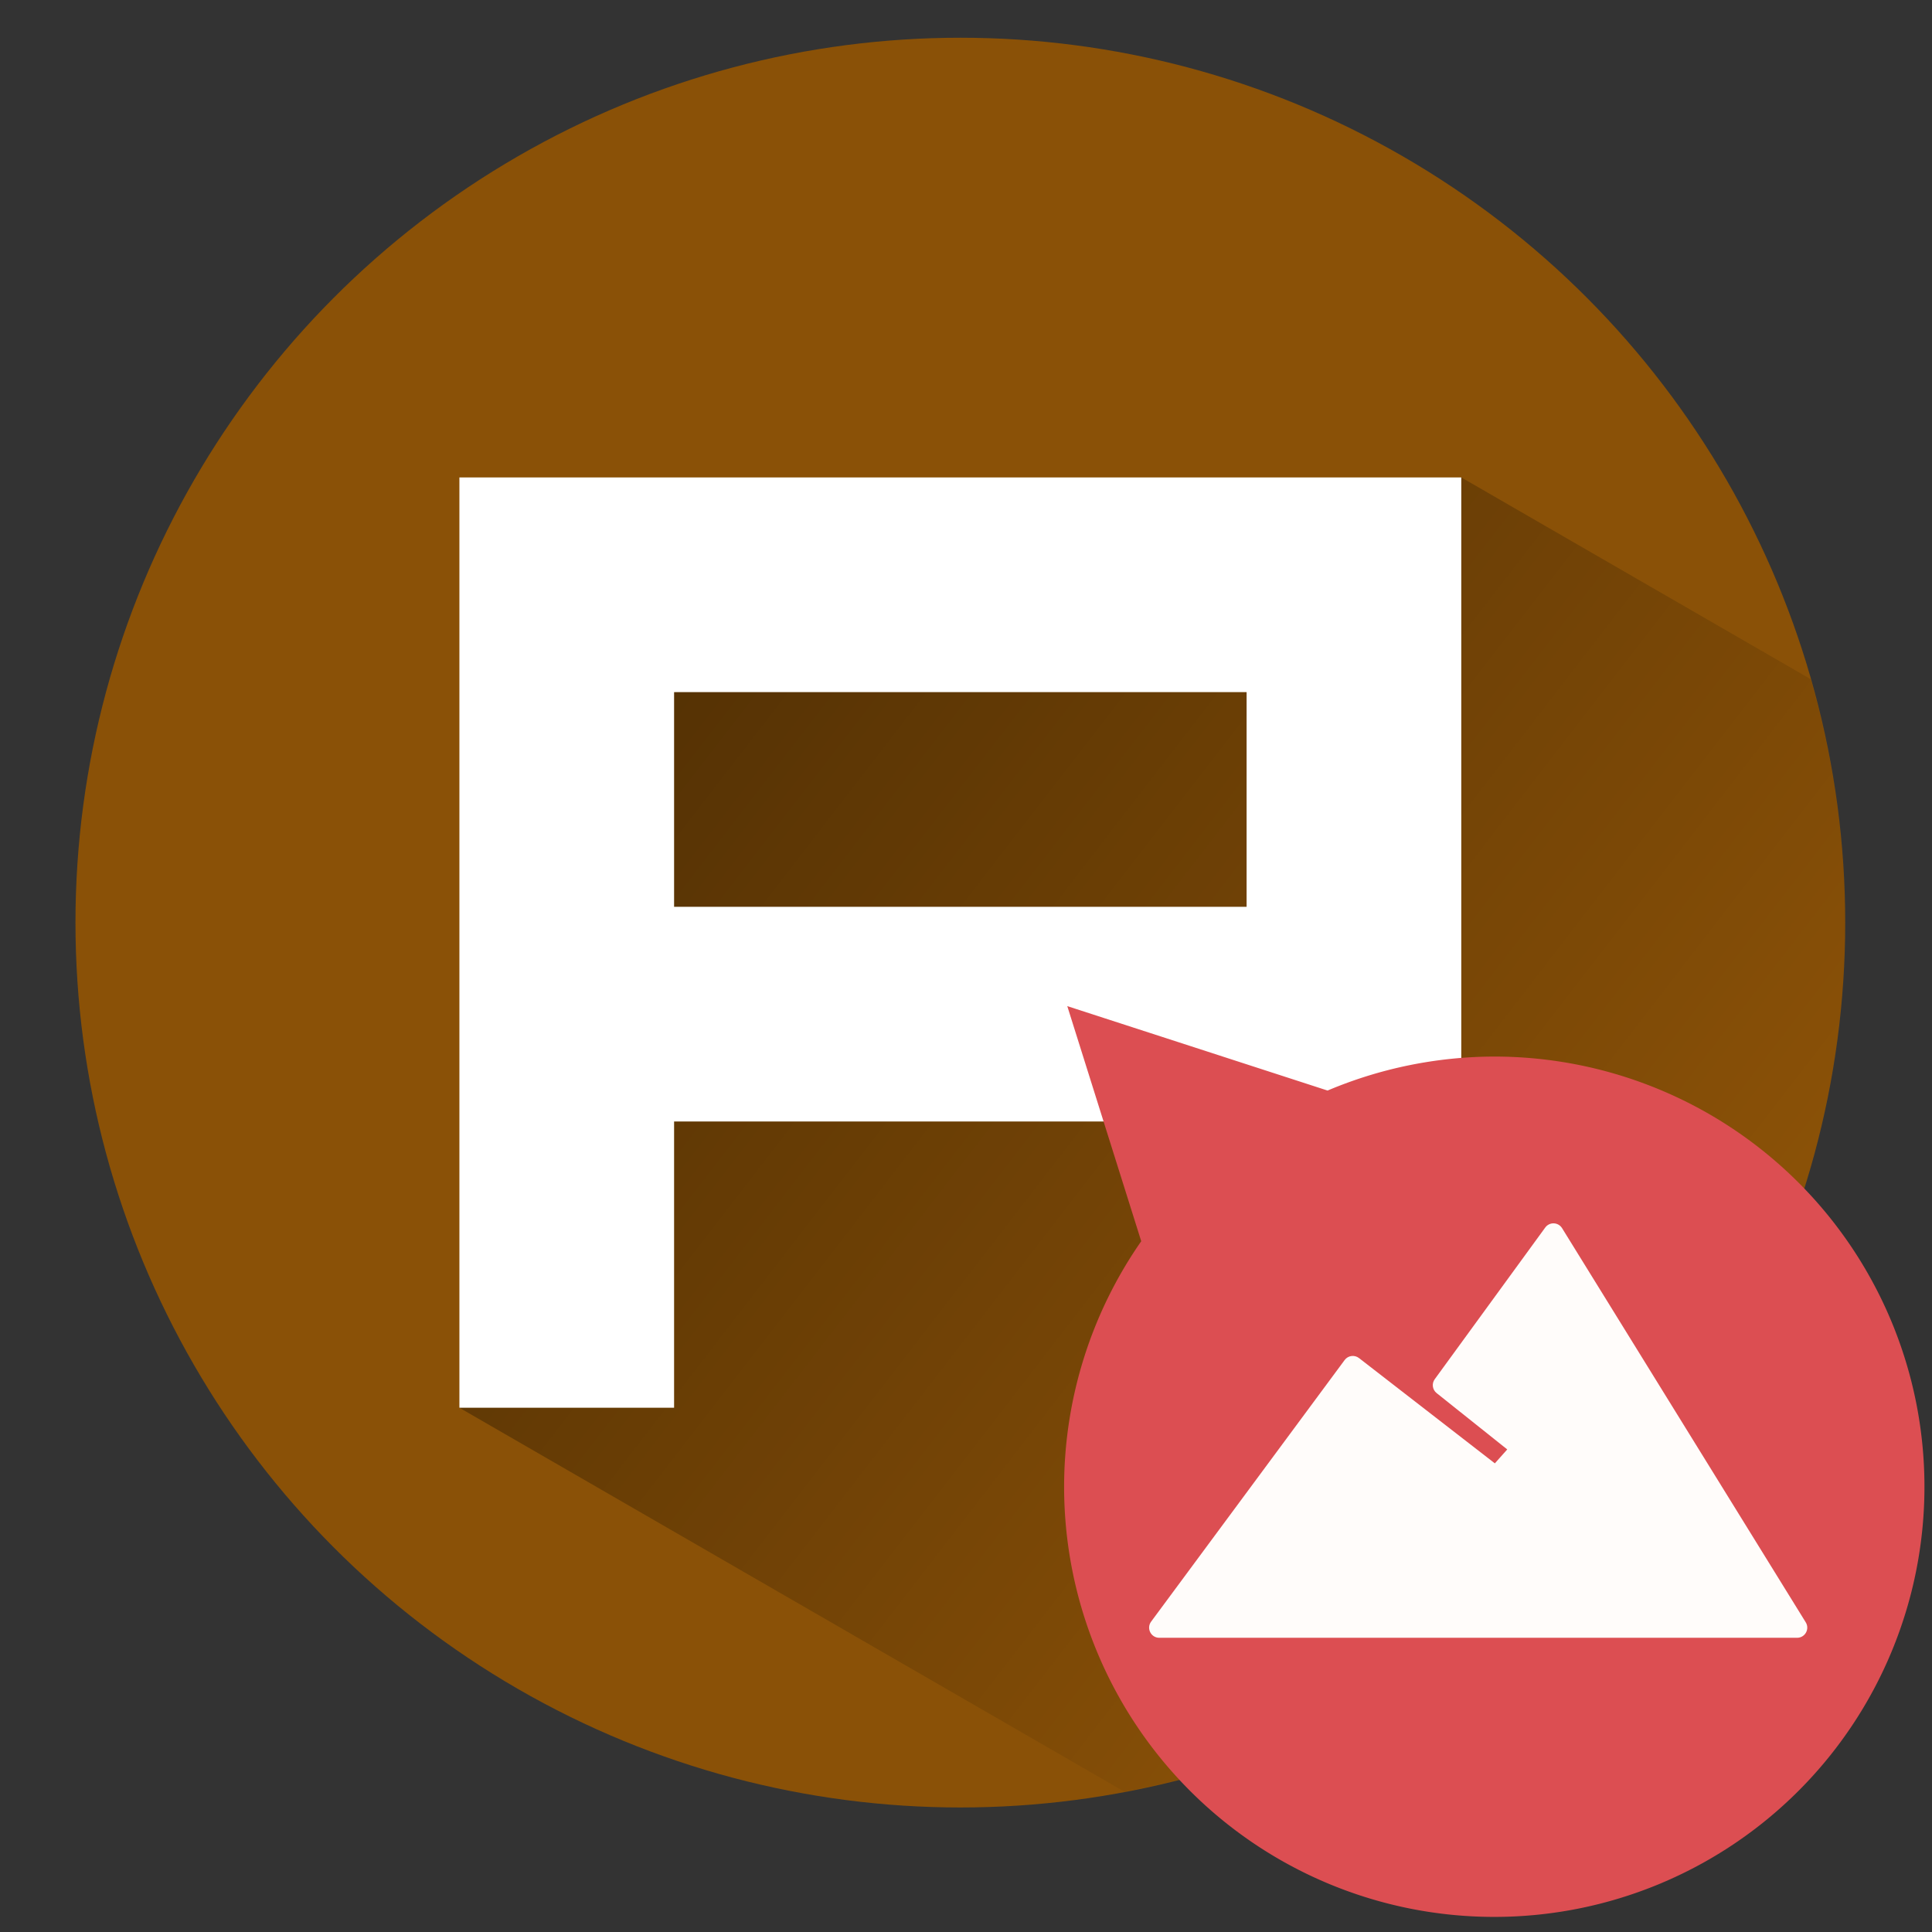 <?xml version="1.0" encoding="UTF-8" standalone="no"?>
<!-- Created with Inkscape (http://www.inkscape.org/) -->

<svg
   xmlns:dc="http://purl.org/dc/elements/1.1/"
   xmlns:cc="http://creativecommons.org/ns#"
   xmlns:rdf="http://www.w3.org/1999/02/22-rdf-syntax-ns#"
   xmlns:svg="http://www.w3.org/2000/svg"
   xmlns="http://www.w3.org/2000/svg"
   xmlns:xlink="http://www.w3.org/1999/xlink"
   xmlns:sodipodi="http://sodipodi.sourceforge.net/DTD/sodipodi-0.dtd"
   xmlns:inkscape="http://www.inkscape.org/namespaces/inkscape"
   id="svg2"
   version="1.1"
   inkscape:version="0.92.2pre0 (973e216, 2017-07-25)"
   width="512"
   height="512"
   sodipodi:docname="wps-pres.svg">
  <rect width="100%" height="100%" fill="#333333" stroke="none"/>
  <sodipodi:namedview
     pagecolor="#ffffff"
     bordercolor="#666666"
     borderopacity="1"
     objecttolerance="10"
     gridtolerance="10"
     guidetolerance="10"
     inkscape:pageopacity="0"
     inkscape:pageshadow="2"
     inkscape:window-width="1360"
     inkscape:window-height="740"
     id="namedview4"
     showgrid="false"
     inkscape:zoom="0.7071068"
     inkscape:cx="284.13435"
     inkscape:cy="278.53823"
     inkscape:window-x="0"
     inkscape:window-y="0"
     inkscape:window-maximized="1"
     inkscape:current-layer="svg2" />
  <defs
     id="defs6">
    <linearGradient
       inkscape:collect="always"
       id="linearGradient1501">
      <stop
         style="stop-color:#000000;stop-opacity:1;"
         offset="0"
         id="stop1497" />
      <stop
         style="stop-color:#000000;stop-opacity:0;"
         offset="1"
         id="stop1499" />
    </linearGradient>
    <linearGradient
       inkscape:collect="always"
       id="linearGradient3887">
      <stop
         style="stop-color:#008dff;stop-opacity:1;"
         offset="0"
         id="stop3889" />
      <stop
         style="stop-color:#008dff;stop-opacity:0;"
         offset="1"
         id="stop3891" />
    </linearGradient>
    <clipPath
       clipPathUnits="userSpaceOnUse"
       id="clipPath3881">
      <path
         sodipodi:type="arc"
         style="fill:#008dff;fill-opacity:1;fill-rule:evenodd;stroke:none"
         id="path3883"
         sodipodi:cx="539.5"
         sodipodi:cy="152.5"
         sodipodi:rx="103.5"
         sodipodi:ry="103.5"
         d="m 643,152.5 a 103.5,103.5 0 1 1 -207,0 103.5,103.5 0 1 1 207,0 z"
         transform="translate(-412,-17)" />
    </clipPath>
    <linearGradient
       inkscape:collect="always"
       xlink:href="#linearGradient3887"
       id="linearGradient3893"
       x1="621.262"
       y1="230.282"
       x2="518.549"
       y2="122.802"
       gradientUnits="userSpaceOnUse" />
    <clipPath
       clipPathUnits="userSpaceOnUse"
       id="clipPath935">
      <circle
         style="fill:#6f8a91;fill-opacity:1;fill-rule:evenodd;stroke:none;stroke-width:2.266"
         id="circle937"
         cx="254.5"
         cy="244.5"
         r="234.5" />
    </clipPath>
    <linearGradient
       id="linearGradient3866">
      <stop
         style="stop-color:#000000;stop-opacity:0.521"
         offset="0"
         id="stop3868" />
      <stop
         style="stop-color:#2883c3;stop-opacity:0;"
         offset="1"
         id="stop3870" />
    </linearGradient>
    <linearGradient
       id="linearGradient3874">
      <stop
         style="stop-color:#000d0e;stop-opacity:0.841;"
         offset="0"
         id="stop3876" />
      <stop
         style="stop-color:#000000;stop-opacity:0;"
         offset="1"
         id="stop3878" />
    </linearGradient>
    <linearGradient
       id="linearGradient4019">
      <stop
         offset="0"
         style="stop-color:#d6ff8f;stop-opacity:1;"
         id="stop4021" />
      <stop
         offset="0.262"
         style="stop-color:#a5e92d;stop-opacity:1;"
         id="stop4023" />
      <stop
         offset="0.746"
         style="stop-color:#62b422;stop-opacity:1;"
         id="stop4025" />
      <stop
         offset="1"
         style="stop-color:#4e8c06;stop-opacity:1;"
         id="stop4027" />
    </linearGradient>
    <linearGradient
       id="linearGradient4085">
      <stop
         offset="0"
         style="stop-color:#ffffff;stop-opacity:1"
         id="stop4087" />
      <stop
         offset="0.063"
         style="stop-color:#ffffff;stop-opacity:0.2"
         id="stop4089" />
      <stop
         offset="0.951"
         style="stop-color:#ffffff;stop-opacity:0.2"
         id="stop4091" />
      <stop
         offset="1"
         style="stop-color:#ffffff;stop-opacity:0.392"
         id="stop4093" />
    </linearGradient>
    <filter
       id="filter3174"
       color-interpolation-filters="sRGB">
      <feGaussianBlur
         stdDeviation="1.71"
         id="feGaussianBlur3176" />
    </filter>
    <linearGradient
       gradientTransform="scale(1.006,0.994)"
       gradientUnits="userSpaceOnUse"
       id="ButtonShadow"
       y2="7.017"
       x2="45.448"
       y1="92.54"
       x1="45.448">
      <stop
         offset="0"
         style="stop-color:#000000;stop-opacity:1"
         id="stop3750" />
      <stop
         offset="1"
         style="stop-color:#000000;stop-opacity:0.588"
         id="stop3752" />
    </linearGradient>
    <linearGradient
       id="linearGradient5048-8-7">
      <stop
         offset="0"
         style="stop-color:#000000;stop-opacity:0"
         id="stop5050-4-2" />
      <stop
         offset="0.5"
         style="stop-color:#000000;stop-opacity:1"
         id="stop5056-7-4" />
      <stop
         offset="1"
         style="stop-color:#000000;stop-opacity:0"
         id="stop5052-0-1-7" />
    </linearGradient>
    <linearGradient
       id="linearGradient5060-29-0">
      <stop
         offset="0"
         style="stop-color:#000000;stop-opacity:1"
         id="stop5062-9-7" />
      <stop
         offset="1"
         style="stop-color:#000000;stop-opacity:0"
         id="stop5064-08-2" />
    </linearGradient>
    <linearGradient
       id="linearGradient3851">
      <stop
         id="stop3853"
         style="stop-color:#71a75b;stop-opacity:1;"
         offset="0" />
      <stop
         id="stop3855"
         style="stop-color:#2c5a09;stop-opacity:1;"
         offset="1" />
    </linearGradient>
    <filter
       id="filter3174-0"
       color-interpolation-filters="sRGB">
      <feGaussianBlur
         stdDeviation="1.71"
         id="feGaussianBlur3176-9" />
    </filter>
    <linearGradient
       id="linearGradient3895-3">
      <stop
         style="stop-color:#ffffff;stop-opacity:1;"
         offset="0"
         id="stop3897-6" />
      <stop
         style="stop-color:#ffffff;stop-opacity:0;"
         offset="1"
         id="stop3899-6" />
    </linearGradient>
    <linearGradient
       id="linearGradient4019-7">
      <stop
         offset="0"
         style="stop-color:#ffd88f;stop-opacity:1;"
         id="stop4021-5" />
      <stop
         offset="0.262"
         style="stop-color:#ffc14d;stop-opacity:1;"
         id="stop4023-3" />
      <stop
         offset="0.746"
         style="stop-color:#f69500;stop-opacity:1;"
         id="stop4025-5" />
      <stop
         offset="1"
         style="stop-color:#c95c00;stop-opacity:1;"
         id="stop4027-6" />
    </linearGradient>
    <filter
       id="filter3174-7"
       color-interpolation-filters="sRGB">
      <feGaussianBlur
         stdDeviation="1.71"
         id="feGaussianBlur3176-0" />
    </filter>
    <linearGradient
       id="linearGradient3851-1">
      <stop
         id="stop3853-8"
         style="stop-color:#d18231;stop-opacity:1;"
         offset="0" />
      <stop
         id="stop3855-7"
         style="stop-color:#5f3604;stop-opacity:1;"
         offset="1" />
    </linearGradient>
    <filter
       id="filter3174-0-9"
       color-interpolation-filters="sRGB">
      <feGaussianBlur
         stdDeviation="1.71"
         id="feGaussianBlur3176-9-2" />
    </filter>
    <linearGradient
       id="linearGradient4019-6">
      <stop
         offset="0"
         style="stop-color:#adbbe1;stop-opacity:1;"
         id="stop4021-1" />
      <stop
         offset="0.262"
         style="stop-color:#7b9fd1;stop-opacity:1;"
         id="stop4023-2" />
      <stop
         offset="0.746"
         style="stop-color:#425bb4;stop-opacity:1;"
         id="stop4025-9" />
      <stop
         offset="1"
         style="stop-color:#2e3484;stop-opacity:1;"
         id="stop4027-3" />
    </linearGradient>
    <filter
       id="filter3174-8"
       color-interpolation-filters="sRGB">
      <feGaussianBlur
         stdDeviation="1.71"
         id="feGaussianBlur3176-4" />
    </filter>
    <linearGradient
       id="linearGradient3851-3">
      <stop
         id="stop3853-2"
         style="stop-color:#5b77a7;stop-opacity:1;"
         offset="0" />
      <stop
         id="stop3855-0"
         style="stop-color:#1c2347;stop-opacity:1;"
         offset="1" />
    </linearGradient>
    <filter
       id="filter3174-0-6"
       color-interpolation-filters="sRGB">
      <feGaussianBlur
         stdDeviation="1.71"
         id="feGaussianBlur3176-9-1" />
    </filter>
    <clipPath
       id="clipPath4723"
       clipPathUnits="userSpaceOnUse">
      <path
         style="color:#000000;font-style:normal;font-variant:normal;font-weight:normal;font-stretch:normal;font-size:medium;line-height:normal;font-family:sans-serif;text-indent:0;text-align:start;text-decoration:none;text-decoration-line:none;text-decoration-style:solid;text-decoration-color:#000000;letter-spacing:normal;word-spacing:normal;text-transform:none;direction:ltr;block-progression:tb;writing-mode:lr-tb;baseline-shift:baseline;text-anchor:start;white-space:normal;clip-rule:nonzero;display:inline;overflow:visible;visibility:visible;opacity:1;isolation:auto;mix-blend-mode:normal;color-interpolation:sRGB;color-interpolation-filters:linearRGB;solid-color:#000000;solid-opacity:1;fill:#024c9f;fill-opacity:1;fill-rule:evenodd;stroke:none;stroke-width:5.6;stroke-linecap:butt;stroke-linejoin:round;stroke-miterlimit:4;stroke-dasharray:none;stroke-dashoffset:0;stroke-opacity:1;color-rendering:auto;image-rendering:auto;shape-rendering:auto;text-rendering:auto;enable-background:accumulate"
         d="m 92.928,392.418 c -1.547,-2.8e-4 -2.801,1.254 -2.801,2.801 l 0,150.217 c 1.47e-4,1.103 0.648,2.103 1.654,2.555 l 40.135,13.826 c 1.006,0.451 2.182,0.269 3.006,-0.463 l 62.875,-64.191 63.378,64.191 c 0.824,0.732 2,0.914 3.006,0.463 l 39.63,-13.826 c 1.006,-0.451 1.654,-1.452 1.654,-2.555 l 0,-150.217 c 2.8e-4,-1.547 -1.254,-2.801 -2.801,-2.801 l -37,0 c -1.547,-2.8e-4 -2.801,1.254 -2.801,2.801 l 0,102.785 -33.016,-29.348 -64.102,10e-6 -33.017,29.348 0,-102.785 c 2.8e-4,-1.547 -1.254,-2.801 -2.801,-2.801 z"
         id="path4725"
         inkscape:connector-curvature="0"
         sodipodi:nodetypes="cccccccccccccccccccccc" />
    </clipPath>
    <clipPath
       id="clipPath4735"
       clipPathUnits="userSpaceOnUse">
      <path
         style="color:#000000;font-style:normal;font-variant:normal;font-weight:normal;font-stretch:normal;font-size:medium;line-height:normal;font-family:sans-serif;text-indent:0;text-align:start;text-decoration:none;text-decoration-line:none;text-decoration-style:solid;text-decoration-color:#000000;letter-spacing:normal;word-spacing:normal;text-transform:none;direction:ltr;block-progression:tb;writing-mode:lr-tb;baseline-shift:baseline;text-anchor:start;white-space:normal;clip-rule:nonzero;display:inline;overflow:visible;visibility:visible;opacity:1;isolation:auto;mix-blend-mode:normal;color-interpolation:sRGB;color-interpolation-filters:linearRGB;solid-color:#000000;solid-opacity:1;fill:#024c9f;fill-opacity:1;fill-rule:evenodd;stroke:none;stroke-width:5.6;stroke-linecap:butt;stroke-linejoin:round;stroke-miterlimit:4;stroke-dasharray:none;stroke-dashoffset:0;stroke-opacity:1;color-rendering:auto;image-rendering:auto;shape-rendering:auto;text-rendering:auto;enable-background:accumulate"
         d="m 92.928,392.418 c -1.547,-2.8e-4 -2.801,1.254 -2.801,2.801 l 0,150.217 c 1.47e-4,1.103 0.648,2.103 1.654,2.555 l 40.135,13.826 c 1.006,0.451 2.182,0.269 3.006,-0.463 l 62.875,-64.191 63.378,64.191 c 0.824,0.732 2,0.914 3.006,0.463 l 39.63,-13.826 c 1.006,-0.451 1.654,-1.452 1.654,-2.555 l 0,-150.217 c 2.8e-4,-1.547 -1.254,-2.801 -2.801,-2.801 l -37,0 c -1.547,-2.8e-4 -2.801,1.254 -2.801,2.801 l 0,102.785 -33.016,-29.348 -64.102,10e-6 -33.017,29.348 0,-102.785 c 2.8e-4,-1.547 -1.254,-2.801 -2.801,-2.801 z"
         id="path4737"
         inkscape:connector-curvature="0"
         sodipodi:nodetypes="cccccccccccccccccccccc" />
    </clipPath>
    <clipPath
       id="clipPath4767"
       clipPathUnits="userSpaceOnUse">
      <path
         style="color:#000000;font-style:normal;font-variant:normal;font-weight:normal;font-stretch:normal;font-size:medium;line-height:normal;font-family:sans-serif;text-indent:0;text-align:start;text-decoration:none;text-decoration-line:none;text-decoration-style:solid;text-decoration-color:#000000;letter-spacing:normal;word-spacing:normal;text-transform:none;direction:ltr;block-progression:tb;writing-mode:lr-tb;baseline-shift:baseline;text-anchor:start;white-space:normal;clip-rule:nonzero;display:inline;overflow:visible;visibility:visible;opacity:1;isolation:auto;mix-blend-mode:normal;color-interpolation:sRGB;color-interpolation-filters:linearRGB;solid-color:#000000;solid-opacity:1;fill:#024c9f;fill-opacity:1;fill-rule:evenodd;stroke:none;stroke-width:5.6;stroke-linecap:butt;stroke-linejoin:round;stroke-miterlimit:4;stroke-dasharray:none;stroke-dashoffset:0;stroke-opacity:1;color-rendering:auto;image-rendering:auto;shape-rendering:auto;text-rendering:auto;enable-background:accumulate"
         d="m 92.928,413.132 c -1.547,-2.8e-4 -2.801,1.254 -2.801,2.801 l 0,129.503 c 1.47e-4,1.103 0.648,2.103 1.654,2.555 l 40.135,13.826 c 1.006,0.451 2.182,0.269 3.006,-0.463 l 62.875,-64.191 63.378,64.191 c 0.824,0.732 2,0.914 3.006,0.463 l 39.63,-13.826 c 1.006,-0.451 1.654,-1.452 1.654,-2.555 l 0,-129.503 c 2.8e-4,-1.547 -1.254,-2.801 -2.801,-2.801 l -37,0 c -1.547,-2.8e-4 -2.801,1.254 -2.801,2.801 l 0,82.071 -33.016,-29.348 -64.102,10e-6 -33.017,29.348 0,-82.071 c 2.8e-4,-1.547 -1.254,-2.801 -2.801,-2.801 z"
         id="path4769"
         inkscape:connector-curvature="0"
         sodipodi:nodetypes="cccccccccccccccccccccc"
         inkscape:export-xdpi="150"
         inkscape:export-ydpi="150" />
    </clipPath>
    <clipPath
       id="clipPath4204"
       clipPathUnits="userSpaceOnUse">
      <path
         style="color:#000000;font-style:normal;font-variant:normal;font-weight:normal;font-stretch:normal;font-size:medium;line-height:normal;font-family:sans-serif;text-indent:0;text-align:start;text-decoration:none;text-decoration-line:none;text-decoration-style:solid;text-decoration-color:#000000;letter-spacing:normal;word-spacing:normal;text-transform:none;direction:ltr;block-progression:tb;writing-mode:lr-tb;baseline-shift:baseline;text-anchor:start;white-space:normal;clip-rule:nonzero;display:inline;overflow:visible;visibility:visible;opacity:1;isolation:auto;mix-blend-mode:normal;color-interpolation:sRGB;color-interpolation-filters:linearRGB;solid-color:#000000;solid-opacity:1;fill:#f05b21;fill-opacity:1;fill-rule:evenodd;stroke:none;stroke-width:13;stroke-linecap:butt;stroke-linejoin:round;stroke-miterlimit:4;stroke-dasharray:none;stroke-dashoffset:0;stroke-opacity:1;color-rendering:auto;image-rendering:auto;shape-rendering:auto;text-rendering:auto;enable-background:accumulate"
         d="m -405.27,599.574 c -3.59,3.6e-4 -6.5,2.91 -6.5,6.5 l 0,70 c 3.6e-4,3.59 2.91,6.5 6.5,6.5 l 128.205,0 0,61.422 -68.465,0 -83.057,82.926 0,99.75 c 3.6e-4,3.59 2.91,6.5 6.5,6.5 l 70,0 c 3.59,-3.6e-4 6.5,-2.91 6.5,-6.5 l 0,-99.676 68.45,0 83.071,-83.01 0,-61.437 -83.021,-82.975 z"
         id="path4206"
         inkscape:connector-curvature="0"
         sodipodi:nodetypes="cccccccccccccccccc" />
    </clipPath>
    <clipPath
       id="clipPath4213"
       clipPathUnits="userSpaceOnUse">
      <path
         sodipodi:nodetypes="cccccc"
         inkscape:connector-curvature="0"
         id="path4215"
         d="m -277.064,743.996 -68.465,0 -0.057,83 68.45,0 83.071,-83.01 z"
         style="color:#000000;font-style:normal;font-variant:normal;font-weight:normal;font-stretch:normal;font-size:medium;line-height:normal;font-family:sans-serif;text-indent:0;text-align:start;text-decoration:none;text-decoration-line:none;text-decoration-style:solid;text-decoration-color:#000000;letter-spacing:normal;word-spacing:normal;text-transform:none;direction:ltr;block-progression:tb;writing-mode:lr-tb;baseline-shift:baseline;text-anchor:start;white-space:normal;clip-rule:nonzero;display:inline;overflow:visible;visibility:visible;opacity:1;isolation:auto;mix-blend-mode:normal;color-interpolation:sRGB;color-interpolation-filters:linearRGB;solid-color:#000000;solid-opacity:1;fill:#ed4f13;fill-opacity:1;fill-rule:evenodd;stroke:none;stroke-width:13;stroke-linecap:butt;stroke-linejoin:round;stroke-miterlimit:4;stroke-dasharray:none;stroke-dashoffset:0;stroke-opacity:1;color-rendering:auto;image-rendering:auto;shape-rendering:auto;text-rendering:auto;enable-background:accumulate" />
    </clipPath>
    <clipPath
       id="clipPath4226"
       clipPathUnits="userSpaceOnUse">
      <path
         sodipodi:nodetypes="ccccc"
         inkscape:connector-curvature="0"
         id="path4228"
         d="m -277.064,142.212 0,61.422 83,-0.01 0,-61.437 z"
         style="color:#000000;font-style:normal;font-variant:normal;font-weight:normal;font-stretch:normal;font-size:medium;line-height:normal;font-family:sans-serif;text-indent:0;text-align:start;text-decoration:none;text-decoration-line:none;text-decoration-style:solid;text-decoration-color:#000000;letter-spacing:normal;word-spacing:normal;text-transform:none;direction:ltr;block-progression:tb;writing-mode:lr-tb;baseline-shift:baseline;text-anchor:start;white-space:normal;clip-rule:nonzero;display:inline;overflow:visible;visibility:visible;opacity:1;isolation:auto;mix-blend-mode:normal;color-interpolation:sRGB;color-interpolation-filters:linearRGB;solid-color:#000000;solid-opacity:1;fill:#e0490f;fill-opacity:1;fill-rule:evenodd;stroke:none;stroke-width:13;stroke-linecap:butt;stroke-linejoin:round;stroke-miterlimit:4;stroke-dasharray:none;stroke-dashoffset:0;stroke-opacity:1;color-rendering:auto;image-rendering:auto;shape-rendering:auto;text-rendering:auto;enable-background:accumulate" />
    </clipPath>
    <clipPath
       id="clipPath4234"
       clipPathUnits="userSpaceOnUse">
      <path
         sodipodi:nodetypes="ccccc"
         inkscape:connector-curvature="0"
         id="path4236"
         d="m -277.064,682.574 0,61.422 83,-0.01 0,-61.437 z"
         style="color:#000000;font-style:normal;font-variant:normal;font-weight:normal;font-stretch:normal;font-size:medium;line-height:normal;font-family:sans-serif;text-indent:0;text-align:start;text-decoration:none;text-decoration-line:none;text-decoration-style:solid;text-decoration-color:#000000;letter-spacing:normal;word-spacing:normal;text-transform:none;direction:ltr;block-progression:tb;writing-mode:lr-tb;baseline-shift:baseline;text-anchor:start;white-space:normal;clip-rule:nonzero;display:inline;overflow:visible;visibility:visible;opacity:1;isolation:auto;mix-blend-mode:normal;color-interpolation:sRGB;color-interpolation-filters:linearRGB;solid-color:#000000;solid-opacity:1;fill:#e0490f;fill-opacity:1;fill-rule:evenodd;stroke:none;stroke-width:13;stroke-linecap:butt;stroke-linejoin:round;stroke-miterlimit:4;stroke-dasharray:none;stroke-dashoffset:0;stroke-opacity:1;color-rendering:auto;image-rendering:auto;shape-rendering:auto;text-rendering:auto;enable-background:accumulate" />
    </clipPath>
    <filter
       id="filter3174-6"
       color-interpolation-filters="sRGB">
      <feGaussianBlur
         stdDeviation="1.71"
         id="feGaussianBlur3176-06" />
    </filter>
    <filter
       id="filter3174-0-3"
       color-interpolation-filters="sRGB">
      <feGaussianBlur
         stdDeviation="1.71"
         id="feGaussianBlur3176-9-7" />
    </filter>
    <filter
       id="filter3174-7-7"
       color-interpolation-filters="sRGB">
      <feGaussianBlur
         stdDeviation="1.71"
         id="feGaussianBlur3176-0-3" />
    </filter>
    <filter
       id="filter3174-0-9-2"
       color-interpolation-filters="sRGB">
      <feGaussianBlur
         stdDeviation="1.71"
         id="feGaussianBlur3176-9-2-9" />
    </filter>
    <clipPath
       id="clipPath4723-4"
       clipPathUnits="userSpaceOnUse">
      <path
         style="color:#000000;font-style:normal;font-variant:normal;font-weight:normal;font-stretch:normal;font-size:medium;line-height:normal;font-family:sans-serif;text-indent:0;text-align:start;text-decoration:none;text-decoration-line:none;text-decoration-style:solid;text-decoration-color:#000000;letter-spacing:normal;word-spacing:normal;text-transform:none;direction:ltr;block-progression:tb;writing-mode:lr-tb;baseline-shift:baseline;text-anchor:start;white-space:normal;clip-rule:nonzero;display:inline;overflow:visible;visibility:visible;opacity:1;isolation:auto;mix-blend-mode:normal;color-interpolation:sRGB;color-interpolation-filters:linearRGB;solid-color:#000000;solid-opacity:1;fill:#024c9f;fill-opacity:1;fill-rule:evenodd;stroke:none;stroke-width:5.6;stroke-linecap:butt;stroke-linejoin:round;stroke-miterlimit:4;stroke-dasharray:none;stroke-dashoffset:0;stroke-opacity:1;color-rendering:auto;image-rendering:auto;shape-rendering:auto;text-rendering:auto;enable-background:accumulate"
         d="m 92.928,392.418 c -1.547,-2.8e-4 -2.801,1.254 -2.801,2.801 l 0,150.217 c 1.47e-4,1.103 0.648,2.103 1.654,2.555 l 40.135,13.826 c 1.006,0.451 2.182,0.269 3.006,-0.463 l 62.875,-64.191 63.378,64.191 c 0.824,0.732 2,0.914 3.006,0.463 l 39.63,-13.826 c 1.006,-0.451 1.654,-1.452 1.654,-2.555 l 0,-150.217 c 2.8e-4,-1.547 -1.254,-2.801 -2.801,-2.801 l -37,0 c -1.547,-2.8e-4 -2.801,1.254 -2.801,2.801 l 0,102.785 -33.016,-29.348 -64.102,10e-6 -33.017,29.348 0,-102.785 c 2.8e-4,-1.547 -1.254,-2.801 -2.801,-2.801 z"
         id="path4725-7"
         inkscape:connector-curvature="0"
         sodipodi:nodetypes="cccccccccccccccccccccc" />
    </clipPath>
    <clipPath
       id="clipPath4735-8"
       clipPathUnits="userSpaceOnUse">
      <path
         style="color:#000000;font-style:normal;font-variant:normal;font-weight:normal;font-stretch:normal;font-size:medium;line-height:normal;font-family:sans-serif;text-indent:0;text-align:start;text-decoration:none;text-decoration-line:none;text-decoration-style:solid;text-decoration-color:#000000;letter-spacing:normal;word-spacing:normal;text-transform:none;direction:ltr;block-progression:tb;writing-mode:lr-tb;baseline-shift:baseline;text-anchor:start;white-space:normal;clip-rule:nonzero;display:inline;overflow:visible;visibility:visible;opacity:1;isolation:auto;mix-blend-mode:normal;color-interpolation:sRGB;color-interpolation-filters:linearRGB;solid-color:#000000;solid-opacity:1;fill:#024c9f;fill-opacity:1;fill-rule:evenodd;stroke:none;stroke-width:5.6;stroke-linecap:butt;stroke-linejoin:round;stroke-miterlimit:4;stroke-dasharray:none;stroke-dashoffset:0;stroke-opacity:1;color-rendering:auto;image-rendering:auto;shape-rendering:auto;text-rendering:auto;enable-background:accumulate"
         d="m 92.928,392.418 c -1.547,-2.8e-4 -2.801,1.254 -2.801,2.801 l 0,150.217 c 1.47e-4,1.103 0.648,2.103 1.654,2.555 l 40.135,13.826 c 1.006,0.451 2.182,0.269 3.006,-0.463 l 62.875,-64.191 63.378,64.191 c 0.824,0.732 2,0.914 3.006,0.463 l 39.63,-13.826 c 1.006,-0.451 1.654,-1.452 1.654,-2.555 l 0,-150.217 c 2.8e-4,-1.547 -1.254,-2.801 -2.801,-2.801 l -37,0 c -1.547,-2.8e-4 -2.801,1.254 -2.801,2.801 l 0,102.785 -33.016,-29.348 -64.102,10e-6 -33.017,29.348 0,-102.785 c 2.8e-4,-1.547 -1.254,-2.801 -2.801,-2.801 z"
         id="path4737-4"
         inkscape:connector-curvature="0"
         sodipodi:nodetypes="cccccccccccccccccccccc" />
    </clipPath>
    <clipPath
       id="clipPath4767-5"
       clipPathUnits="userSpaceOnUse">
      <path
         style="color:#000000;font-style:normal;font-variant:normal;font-weight:normal;font-stretch:normal;font-size:medium;line-height:normal;font-family:sans-serif;text-indent:0;text-align:start;text-decoration:none;text-decoration-line:none;text-decoration-style:solid;text-decoration-color:#000000;letter-spacing:normal;word-spacing:normal;text-transform:none;direction:ltr;block-progression:tb;writing-mode:lr-tb;baseline-shift:baseline;text-anchor:start;white-space:normal;clip-rule:nonzero;display:inline;overflow:visible;visibility:visible;opacity:1;isolation:auto;mix-blend-mode:normal;color-interpolation:sRGB;color-interpolation-filters:linearRGB;solid-color:#000000;solid-opacity:1;fill:#024c9f;fill-opacity:1;fill-rule:evenodd;stroke:none;stroke-width:5.6;stroke-linecap:butt;stroke-linejoin:round;stroke-miterlimit:4;stroke-dasharray:none;stroke-dashoffset:0;stroke-opacity:1;color-rendering:auto;image-rendering:auto;shape-rendering:auto;text-rendering:auto;enable-background:accumulate"
         d="m 92.928,413.132 c -1.547,-2.8e-4 -2.801,1.254 -2.801,2.801 l 0,129.503 c 1.47e-4,1.103 0.648,2.103 1.654,2.555 l 40.135,13.826 c 1.006,0.451 2.182,0.269 3.006,-0.463 l 62.875,-64.191 63.378,64.191 c 0.824,0.732 2,0.914 3.006,0.463 l 39.63,-13.826 c 1.006,-0.451 1.654,-1.452 1.654,-2.555 l 0,-129.503 c 2.8e-4,-1.547 -1.254,-2.801 -2.801,-2.801 l -37,0 c -1.547,-2.8e-4 -2.801,1.254 -2.801,2.801 l 0,82.071 -33.016,-29.348 -64.102,10e-6 -33.017,29.348 0,-82.071 c 2.8e-4,-1.547 -1.254,-2.801 -2.801,-2.801 z"
         id="path4769-0"
         inkscape:connector-curvature="0"
         sodipodi:nodetypes="cccccccccccccccccccccc"
         inkscape:export-xdpi="150"
         inkscape:export-ydpi="150" />
    </clipPath>
    <clipPath
       id="clipPath4204-3"
       clipPathUnits="userSpaceOnUse">
      <path
         style="color:#000000;font-style:normal;font-variant:normal;font-weight:normal;font-stretch:normal;font-size:medium;line-height:normal;font-family:sans-serif;text-indent:0;text-align:start;text-decoration:none;text-decoration-line:none;text-decoration-style:solid;text-decoration-color:#000000;letter-spacing:normal;word-spacing:normal;text-transform:none;direction:ltr;block-progression:tb;writing-mode:lr-tb;baseline-shift:baseline;text-anchor:start;white-space:normal;clip-rule:nonzero;display:inline;overflow:visible;visibility:visible;opacity:1;isolation:auto;mix-blend-mode:normal;color-interpolation:sRGB;color-interpolation-filters:linearRGB;solid-color:#000000;solid-opacity:1;fill:#f05b21;fill-opacity:1;fill-rule:evenodd;stroke:none;stroke-width:13;stroke-linecap:butt;stroke-linejoin:round;stroke-miterlimit:4;stroke-dasharray:none;stroke-dashoffset:0;stroke-opacity:1;color-rendering:auto;image-rendering:auto;shape-rendering:auto;text-rendering:auto;enable-background:accumulate"
         d="m -405.27,599.574 c -3.59,3.6e-4 -6.5,2.91 -6.5,6.5 l 0,70 c 3.6e-4,3.59 2.91,6.5 6.5,6.5 l 128.205,0 0,61.422 -68.465,0 -83.057,82.926 0,99.75 c 3.6e-4,3.59 2.91,6.5 6.5,6.5 l 70,0 c 3.59,-3.6e-4 6.5,-2.91 6.5,-6.5 l 0,-99.676 68.45,0 83.071,-83.01 0,-61.437 -83.021,-82.975 z"
         id="path4206-6"
         inkscape:connector-curvature="0"
         sodipodi:nodetypes="cccccccccccccccccc" />
    </clipPath>
    <clipPath
       id="clipPath4213-1"
       clipPathUnits="userSpaceOnUse">
      <path
         sodipodi:nodetypes="cccccc"
         inkscape:connector-curvature="0"
         id="path4215-0"
         d="m -277.064,743.996 -68.465,0 -0.057,83 68.45,0 83.071,-83.01 z"
         style="color:#000000;font-style:normal;font-variant:normal;font-weight:normal;font-stretch:normal;font-size:medium;line-height:normal;font-family:sans-serif;text-indent:0;text-align:start;text-decoration:none;text-decoration-line:none;text-decoration-style:solid;text-decoration-color:#000000;letter-spacing:normal;word-spacing:normal;text-transform:none;direction:ltr;block-progression:tb;writing-mode:lr-tb;baseline-shift:baseline;text-anchor:start;white-space:normal;clip-rule:nonzero;display:inline;overflow:visible;visibility:visible;opacity:1;isolation:auto;mix-blend-mode:normal;color-interpolation:sRGB;color-interpolation-filters:linearRGB;solid-color:#000000;solid-opacity:1;fill:#ed4f13;fill-opacity:1;fill-rule:evenodd;stroke:none;stroke-width:13;stroke-linecap:butt;stroke-linejoin:round;stroke-miterlimit:4;stroke-dasharray:none;stroke-dashoffset:0;stroke-opacity:1;color-rendering:auto;image-rendering:auto;shape-rendering:auto;text-rendering:auto;enable-background:accumulate" />
    </clipPath>
    <clipPath
       id="clipPath4226-6"
       clipPathUnits="userSpaceOnUse">
      <path
         sodipodi:nodetypes="ccccc"
         inkscape:connector-curvature="0"
         id="path4228-3"
         d="m -277.064,142.212 0,61.422 83,-0.01 0,-61.437 z"
         style="color:#000000;font-style:normal;font-variant:normal;font-weight:normal;font-stretch:normal;font-size:medium;line-height:normal;font-family:sans-serif;text-indent:0;text-align:start;text-decoration:none;text-decoration-line:none;text-decoration-style:solid;text-decoration-color:#000000;letter-spacing:normal;word-spacing:normal;text-transform:none;direction:ltr;block-progression:tb;writing-mode:lr-tb;baseline-shift:baseline;text-anchor:start;white-space:normal;clip-rule:nonzero;display:inline;overflow:visible;visibility:visible;opacity:1;isolation:auto;mix-blend-mode:normal;color-interpolation:sRGB;color-interpolation-filters:linearRGB;solid-color:#000000;solid-opacity:1;fill:#e0490f;fill-opacity:1;fill-rule:evenodd;stroke:none;stroke-width:13;stroke-linecap:butt;stroke-linejoin:round;stroke-miterlimit:4;stroke-dasharray:none;stroke-dashoffset:0;stroke-opacity:1;color-rendering:auto;image-rendering:auto;shape-rendering:auto;text-rendering:auto;enable-background:accumulate" />
    </clipPath>
    <clipPath
       id="clipPath4234-2"
       clipPathUnits="userSpaceOnUse">
      <path
         sodipodi:nodetypes="ccccc"
         inkscape:connector-curvature="0"
         id="path4236-0"
         d="m -277.064,682.574 0,61.422 83,-0.01 0,-61.437 z"
         style="color:#000000;font-style:normal;font-variant:normal;font-weight:normal;font-stretch:normal;font-size:medium;line-height:normal;font-family:sans-serif;text-indent:0;text-align:start;text-decoration:none;text-decoration-line:none;text-decoration-style:solid;text-decoration-color:#000000;letter-spacing:normal;word-spacing:normal;text-transform:none;direction:ltr;block-progression:tb;writing-mode:lr-tb;baseline-shift:baseline;text-anchor:start;white-space:normal;clip-rule:nonzero;display:inline;overflow:visible;visibility:visible;opacity:1;isolation:auto;mix-blend-mode:normal;color-interpolation:sRGB;color-interpolation-filters:linearRGB;solid-color:#000000;solid-opacity:1;fill:#e0490f;fill-opacity:1;fill-rule:evenodd;stroke:none;stroke-width:13;stroke-linecap:butt;stroke-linejoin:round;stroke-miterlimit:4;stroke-dasharray:none;stroke-dashoffset:0;stroke-opacity:1;color-rendering:auto;image-rendering:auto;shape-rendering:auto;text-rendering:auto;enable-background:accumulate" />
    </clipPath>
    <linearGradient
       inkscape:collect="always"
       xlink:href="#linearGradient1501"
       id="linearGradient1503"
       x1="-221.908"
       y1="-131.607"
       x2="428.965"
       y2="370.439"
       gradientUnits="userSpaceOnUse" />
  </defs>
  <circle
     r="234.5"
     cy="244.5"
     cx="254.5"
     id="path3772"
     style="fill:#8a5107;fill-opacity:1;fill-rule:evenodd;stroke:none;stroke-width:2.266" />
  <path
     style="fill:url(#linearGradient1503);stroke:none;stroke-width:1px;stroke-linecap:butt;stroke-linejoin:miter;stroke-opacity:1;fill-opacity:1"
     d="M 387.254 126.523 L 178.641 183.418 L 121.746 373.066 L 297.932 474.785 A 234.5 234.5 0 0 0 489 244.5 A 234.5 234.5 0 0 0 479.863 179.992 L 387.254 126.523 z "
     id="path1487" />
  <path
     inkscape:connector-curvature="0"
     style="color:#000000;display:inline;overflow:visible;visibility:visible;fill:#ffffff;fill-opacity:1;fill-rule:evenodd;stroke:none;stroke-width:12.703;marker:none;enable-background:accumulate"
     d="m 121.746,126.523 v 56.895 56.895 56.895 75.859 h 56.895 v -75.859 h 151.719 56.895 V 240.312 183.418 126.523 H 330.359 178.641 Z m 56.895,56.895 h 151.719 v 56.895 H 178.641 Z"
     id="rect3078-3-3-1" />
  <path
     style="fill:#dc4e52;fill-opacity:1"
     d="M 282.842 266.635 L 302.438 328.936 A 114 114 0 0 0 282 394 A 114 114 0 0 0 396 508 A 114 114 0 0 0 510 394 A 114 114 0 0 0 396 280 A 114 114 0 0 0 351.82 289.006 L 282.842 266.635 z "
     id="path82" />
  <path
     sodipodi:nodetypes="cccccccccccccc"
     inkscape:connector-curvature="0"
     id="path4237-6"
     d="m 411.725,324.198 c -0.875,-0.015 -1.702,0.397 -2.216,1.104 l -29.289,40.199 c -0.846,1.162 -0.627,2.784 0.496,3.68 l 18.721,14.933 -3.287,3.688 -36.004,-27.904 c -1.191,-0.922 -2.908,-0.684 -3.803,0.527 l -51.284,69.322 c -1.312,1.774 -0.044,4.285 2.161,4.283 h 169.038 c 2.103,-9.5e-4 3.389,-2.308 2.285,-4.097 L 413.965,325.473 c -0.481,-0.779 -1.325,-1.259 -2.24,-1.275 z"
     style="color:#000000;font-style:normal;font-variant:normal;font-weight:normal;font-stretch:normal;font-size:medium;line-height:normal;font-family:sans-serif;text-indent:0;text-align:start;text-decoration:none;text-decoration-line:none;text-decoration-style:solid;text-decoration-color:#000000;letter-spacing:normal;word-spacing:normal;text-transform:none;writing-mode:lr-tb;direction:ltr;baseline-shift:baseline;text-anchor:start;white-space:normal;clip-rule:nonzero;display:inline;overflow:visible;visibility:visible;opacity:1;isolation:auto;mix-blend-mode:normal;color-interpolation:sRGB;color-interpolation-filters:linearRGB;solid-color:#000000;solid-opacity:1;fill:#fffcfa;fill-opacity:1;fill-rule:evenodd;stroke:none;stroke-width:5.781;stroke-linecap:round;stroke-linejoin:round;stroke-miterlimit:4;stroke-dasharray:none;stroke-dashoffset:0;stroke-opacity:1;color-rendering:auto;image-rendering:auto;shape-rendering:auto;text-rendering:auto;enable-background:accumulate" />
</svg>
